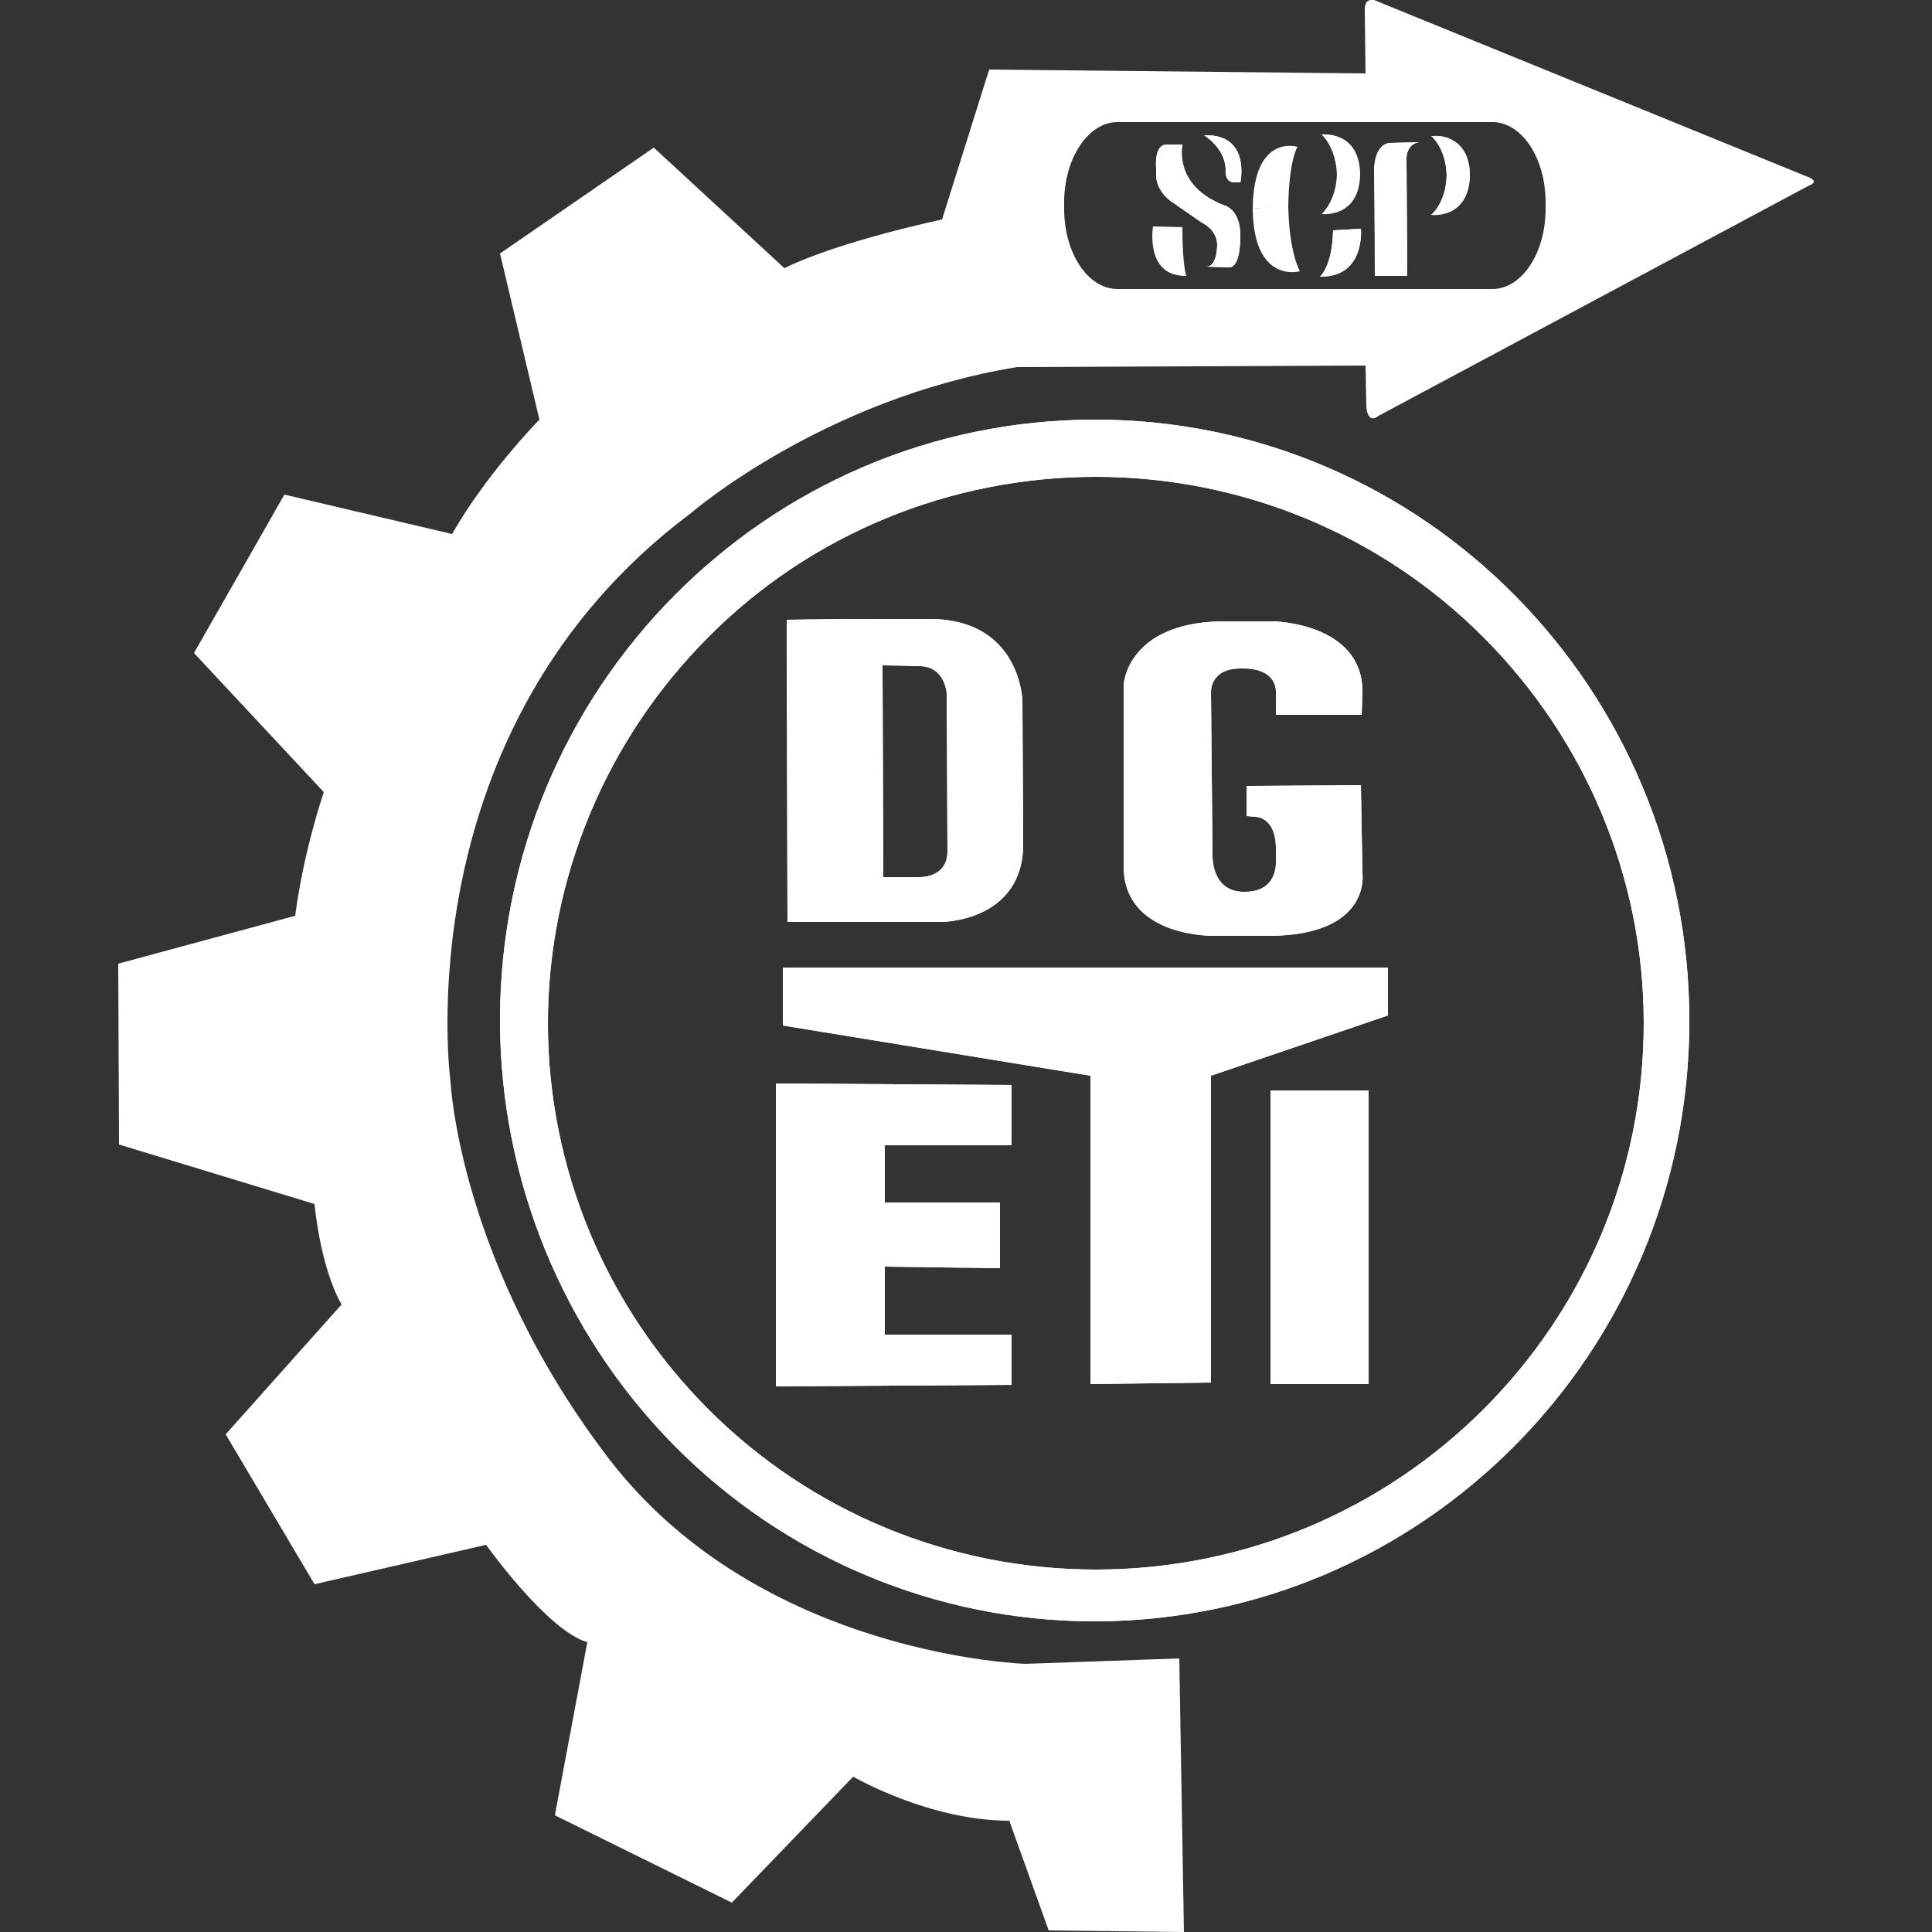 <?xml version="1.0" encoding="utf-8"?>
<!-- Generator: Adobe Illustrator 25.0.1, SVG Export Plug-In . SVG Version: 6.00 Build 0)  -->
<svg version="1.1" id="Logo" xmlns="http://www.w3.org/2000/svg" xmlns:xlink="http://www.w3.org/1999/xlink" x="0px" y="0px"
	 viewBox="0 0 250 250" style="enable-background:new 0 0 250 250;" xml:space="preserve">
<rect x="0" y="0" width="250" height="250" fill="#333333" stroke="none"/>
<style type="text/css">
	.st0{fill:#FFFFFF;}
</style>
<g>
	<path class="st0" d="M177.4,0c-0.3,0-0.8,0.2-0.8,1.2l0.1,8.3L128,9l-6.1,19.4c0,0-13.3,2.8-20.4,6.3L84.6,19.1L64.7,32.8l5.1,21.5
		c0,0-6.8,6.9-11.3,14.8l-21.7-5.1L25.1,84.5l16.8,18c0,0-2.6,7.5-3.7,16l-22.9,6.2l0.1,23.4l25.3,7.7c0,0,0.7,8.1,3.5,13l-15,16.8
		L40.7,205l22.2-5.1c0,0,7.9,11.1,13.1,12.6l-4.2,22.4l22.9,11.3l15.7-16.3c0,0,9.8,5.7,20.2,5.7l5.1,14.2l17.5,0.2l-0.6-35.4
		l-19.9,0.7c0,0-34.2-1-53.8-26.4c-19.5-25.4-20.6-48.9-20.6-48.9s-6.3-45.6,31.1-73.6c0,0,17.1-14.8,42.2-18.9l45.1-0.2l0.1,5.3
		c0,0,0.1,2.4,1.6,1.2L234.1,24c0,0,1.3-0.4,0.1-1L177.8,0C177.8,0,177.6,0,177.4,0L177.4,0z M144.6,15.8h48.5
		c3.8,0,6.9,4.6,6.9,10.4V27c0,5.8-3.1,10.4-6.9,10.4h-48.5c-3.8,0-6.9-4.6-6.9-10.4v-0.8C137.7,20.5,140.8,15.8,144.6,15.8
		L144.6,15.8z M144.6,15.8"/>
	<path class="st0" d="M177.9,35.7h4.2L182,20.6c0,0-0.1-1.9,1.6-2.2l-3.8,0.1c0,0-2,0-2,3.8C177.9,26,177.9,35.7,177.9,35.7
		L177.9,35.7z M177.9,35.7"/>
	<path class="st0" d="M177.9,35.7h4.2L182,20.6c0,0-0.1-1.9,1.6-2.2l-3.8,0.1c0,0-2,0-2,3.8C177.9,26,177.9,35.7,177.9,35.7
		L177.9,35.7z M177.9,35.7"/>
	<path class="st0" d="M185.5,17.6c-0.2,0-0.3,0-0.3,0s1.9,1.5,2,5.1c-0.1,3.6-2,5.1-2,5.1s4.8,0.6,5-5h0c0-0.1,0-0.1,0-0.2
		c0-0.1,0-0.1,0-0.2h0C190,17.9,186.6,17.5,185.5,17.6L185.5,17.6z M185.5,17.6"/>
	<path class="st0" d="M185.5,17.6c-0.2,0-0.3,0-0.3,0s1.9,1.5,2,5.1c-0.1,3.6-2,5.1-2,5.1s4.8,0.6,5-5h0c0-0.1,0-0.1,0-0.2
		c0-0.1,0-0.1,0-0.2h0C190,17.9,186.6,17.5,185.5,17.6L185.5,17.6z M185.5,17.6"/>
	<path class="st0" d="M176,22.7c0-5.9-5-5.3-5-5.3s1.9,1.6,2,5.3"/>
	<path class="st0" d="M176,22.4c0,5.9-5,5.3-5,5.3s1.9-1.6,2-5.2"/>
	<path class="st0" d="M172.5,29.8l3.6-0.2c0,0,0.6,6.3-5.3,6.2C170.8,35.8,172.4,34.5,172.5,29.8L172.5,29.8z M172.5,29.8"/>
	<path class="st0" d="M172.5,29.8l3.6-0.2c0,0,0.6,6.3-5.3,6.2C170.8,35.8,172.4,34.5,172.5,29.8L172.5,29.8z M172.5,29.8"/>
	<path class="st0" d="M162.1,27c0.1-9.8,5.8-8,5.8-8s-1.1,1.6-1.2,7.7"/>
	<path class="st0" d="M162.1,27c0.1,9.8,6.1,8.1,6.1,8.1s-1.4-2.4-1.5-8.5"/>
	<path class="st0" d="M153.2,29.4l-4-0.1c0,0-1.1,6.5,4.3,6.4c0,0-0.5-1.3-0.5-6.3H153.2z M153.2,29.4"/>
	<path class="st0" d="M160.5,23.6c0,0,1.4-6.3-4.7-6.1c0,0,2.7,1.6,2.8,4.4c0,0-0.2,1.6,1,1.7L160.5,23.6z M160.5,23.6"/>
	<path class="st0" d="M160.5,23.6c0,0,1.4-6.3-4.7-6.1c0,0,2.7,1.6,2.8,4.4c0,0-0.2,1.6,1,1.7L160.5,23.6z M160.5,23.6"/>
	<path class="st0" d="M153,18.8c0,0-1.2,5.3,5.5,7.8c0,0,2,0.5,2,3.9c0,0,0.1,4-1.4,4.1l-3-0.1c0,0,1.3,0.2,1.4-2.7c0,0,0.2-1.9-2-3
		l-3.6-2.5c0,0-2.3-1.3-2.3-3.7l0-1c0,0-0.3-2.9,1.4-2.9H153z M153,18.8"/>
	<path class="st0" d="M153,18.8c0,0-1.2,5.3,5.5,7.8c0,0,2,0.5,2,3.9c0,0,0.1,4-1.4,4.1l-3-0.1c0,0,1.3,0.2,1.4-2.7c0,0,0.2-1.9-2-3
		l-3.6-2.5c0,0-2.3-1.3-2.3-3.7l0-1c0,0-0.3-2.9,1.4-2.9H153z M153,18.8"/>
	<path class="st0" d="M141.7,54.3c-42.5,0-77,34.8-77,77.7c0,20.6,8.1,40.4,22.5,55c14.4,14.6,34,22.8,54.4,22.8
		c42.5,0,77-34.8,77-77.7S184.2,54.3,141.7,54.3L141.7,54.3z M141.8,61.7c18.8,0,36.8,7.4,50.1,20.7c13.3,13.3,20.8,31.2,20.8,50
		c0,39-31.7,70.7-70.9,70.7c-18.8,0-36.8-7.4-50.1-20.7c-13.3-13.3-20.8-31.2-20.8-50c0-18.7,7.5-36.7,20.8-50
		C104.9,69.1,123,61.7,141.8,61.7L141.8,61.7z M141.8,61.7"/>
	<path class="st0" d="M141.7,54.3c-42.5,0-77,34.8-77,77.7c0,20.6,8.1,40.4,22.5,55c14.4,14.6,34,22.8,54.4,22.8
		c42.5,0,77-34.8,77-77.7S184.2,54.3,141.7,54.3L141.7,54.3z M141.8,61.7c18.8,0,36.8,7.4,50.1,20.7c13.3,13.3,20.8,31.2,20.8,50
		c0,39-31.7,70.7-70.9,70.7c-18.8,0-36.8-7.4-50.1-20.7c-13.3-13.3-20.8-31.2-20.8-50c0-18.7,7.5-36.7,20.8-50
		C104.9,69.1,123,61.7,141.8,61.7L141.8,61.7z M141.8,61.7"/>
	<path class="st0" d="M113.7,80.1c-6.7,0-11.9,0.1-11.9,0.1l0.1,39.1l19.9,0c0,0,10.8,0,10.6-10.4l-0.1-18.2c0,0-0.2-10.4-11.7-10.6
		C118.3,80.1,116,80.1,113.7,80.1L113.7,80.1z M114.2,86.1c0,0,1.6,0,4.9,0.1c3.2,0.1,3.4,3.5,3.4,3.5s0.1,16.5,0.1,20.3
		c0.1,3.7-3.7,3.5-3.7,3.5h-4.6l-0.1-27L114.2,86.1z M114.2,86.1"/>
	<path class="st0" d="M113.7,80.1c-6.7,0-11.9,0.1-11.9,0.1l0.1,39.1l19.9,0c0,0,10.8,0,10.6-10.4l-0.1-18.2c0,0-0.2-10.4-11.7-10.6
		C118.3,80.1,116,80.1,113.7,80.1L113.7,80.1z M114.2,86.1c0,0,1.6,0,4.9,0.1c3.2,0.1,3.4,3.5,3.4,3.5s0.1,16.5,0.1,20.3
		c0.1,3.7-3.7,3.5-3.7,3.5h-4.6l-0.1-27L114.2,86.1z M114.2,86.1"/>
	<path class="st0" d="M160.5,86.5c-3.9,0-3.8,3-3.8,3l0.2,21.2c0,0-0.2,4.8,4.2,4.7c4.3,0,4-3.9,4-3.9v-1.7c0-4.1-2.6-4.1-2.6-4.1
		l-1.2-0.1l0-3.9l14.8-0.1l0.2,11.4c0,0,1.2,8-12,8.1l-7.1,0c0,0-11.7,0.3-11.8-8.9V88.6c0,0,0.4-7.9,12.5-8.2h6.9
		c0,0,11.5,0.2,11.5,9.1l-0.1,3l-11.1,0l0-3c0,0,0.2-3-4.2-3H160.5z M160.5,86.5"/>
	<path class="st0" d="M160.5,86.5c-3.9,0-3.8,3-3.8,3l0.2,21.2c0,0-0.2,4.8,4.2,4.7c4.3,0,4-3.9,4-3.9v-1.7c0-4.1-2.6-4.1-2.6-4.1
		l-1.2-0.1l0-3.9l14.8-0.1l0.2,11.4c0,0,1.2,8-12,8.1l-7.1,0c0,0-11.7,0.3-11.8-8.9V88.6c0,0,0.4-7.9,12.5-8.2h6.9
		c0,0,11.5,0.2,11.5,9.1l-0.1,3l-11.1,0l0-3c0,0,0.2-3-4.2-3H160.5z M160.5,86.5"/>
	<path class="st0" d="M101.3,125.2h78.3v6.2l-22.9,7.8v39.7l-15.6,0.2v-39.9l-39.8-6.5V125.2z M101.3,125.2"/>
	<path class="st0" d="M101.3,125.2h78.3v6.2l-22.9,7.8v39.7l-15.6,0.2v-39.9l-39.8-6.5V125.2z M101.3,125.2"/>
	<path class="st0" d="M164.4,141.1h12.7c0,0,0,0,0,0v38c0,0,0,0,0,0h-12.7c0,0,0,0,0,0L164.4,141.1
		C164.4,141.1,164.4,141.1,164.4,141.1L164.4,141.1z M164.4,141.1"/>
	<path class="st0" d="M164.4,141.1h12.7c0,0,0,0,0,0v38c0,0,0,0,0,0h-12.7c0,0,0,0,0,0L164.4,141.1
		C164.4,141.1,164.4,141.1,164.4,141.1L164.4,141.1z M164.4,141.1"/>
	<path class="st0" d="M130.9,179.2v-6.5h-16.4v-8.8l14.9,0.2v-8.5h-14.9v-7.4h16.4v-7.8l-30.5-0.2v39.2L130.9,179.2z M130.9,179.2"
		/>
	<path class="st0" d="M130.9,179.2v-6.5h-16.4v-8.8l14.9,0.2v-8.5h-14.9v-7.4h16.4v-7.8l-30.5-0.2v39.2L130.9,179.2z M130.9,179.2"
		/>
</g>
</svg>
